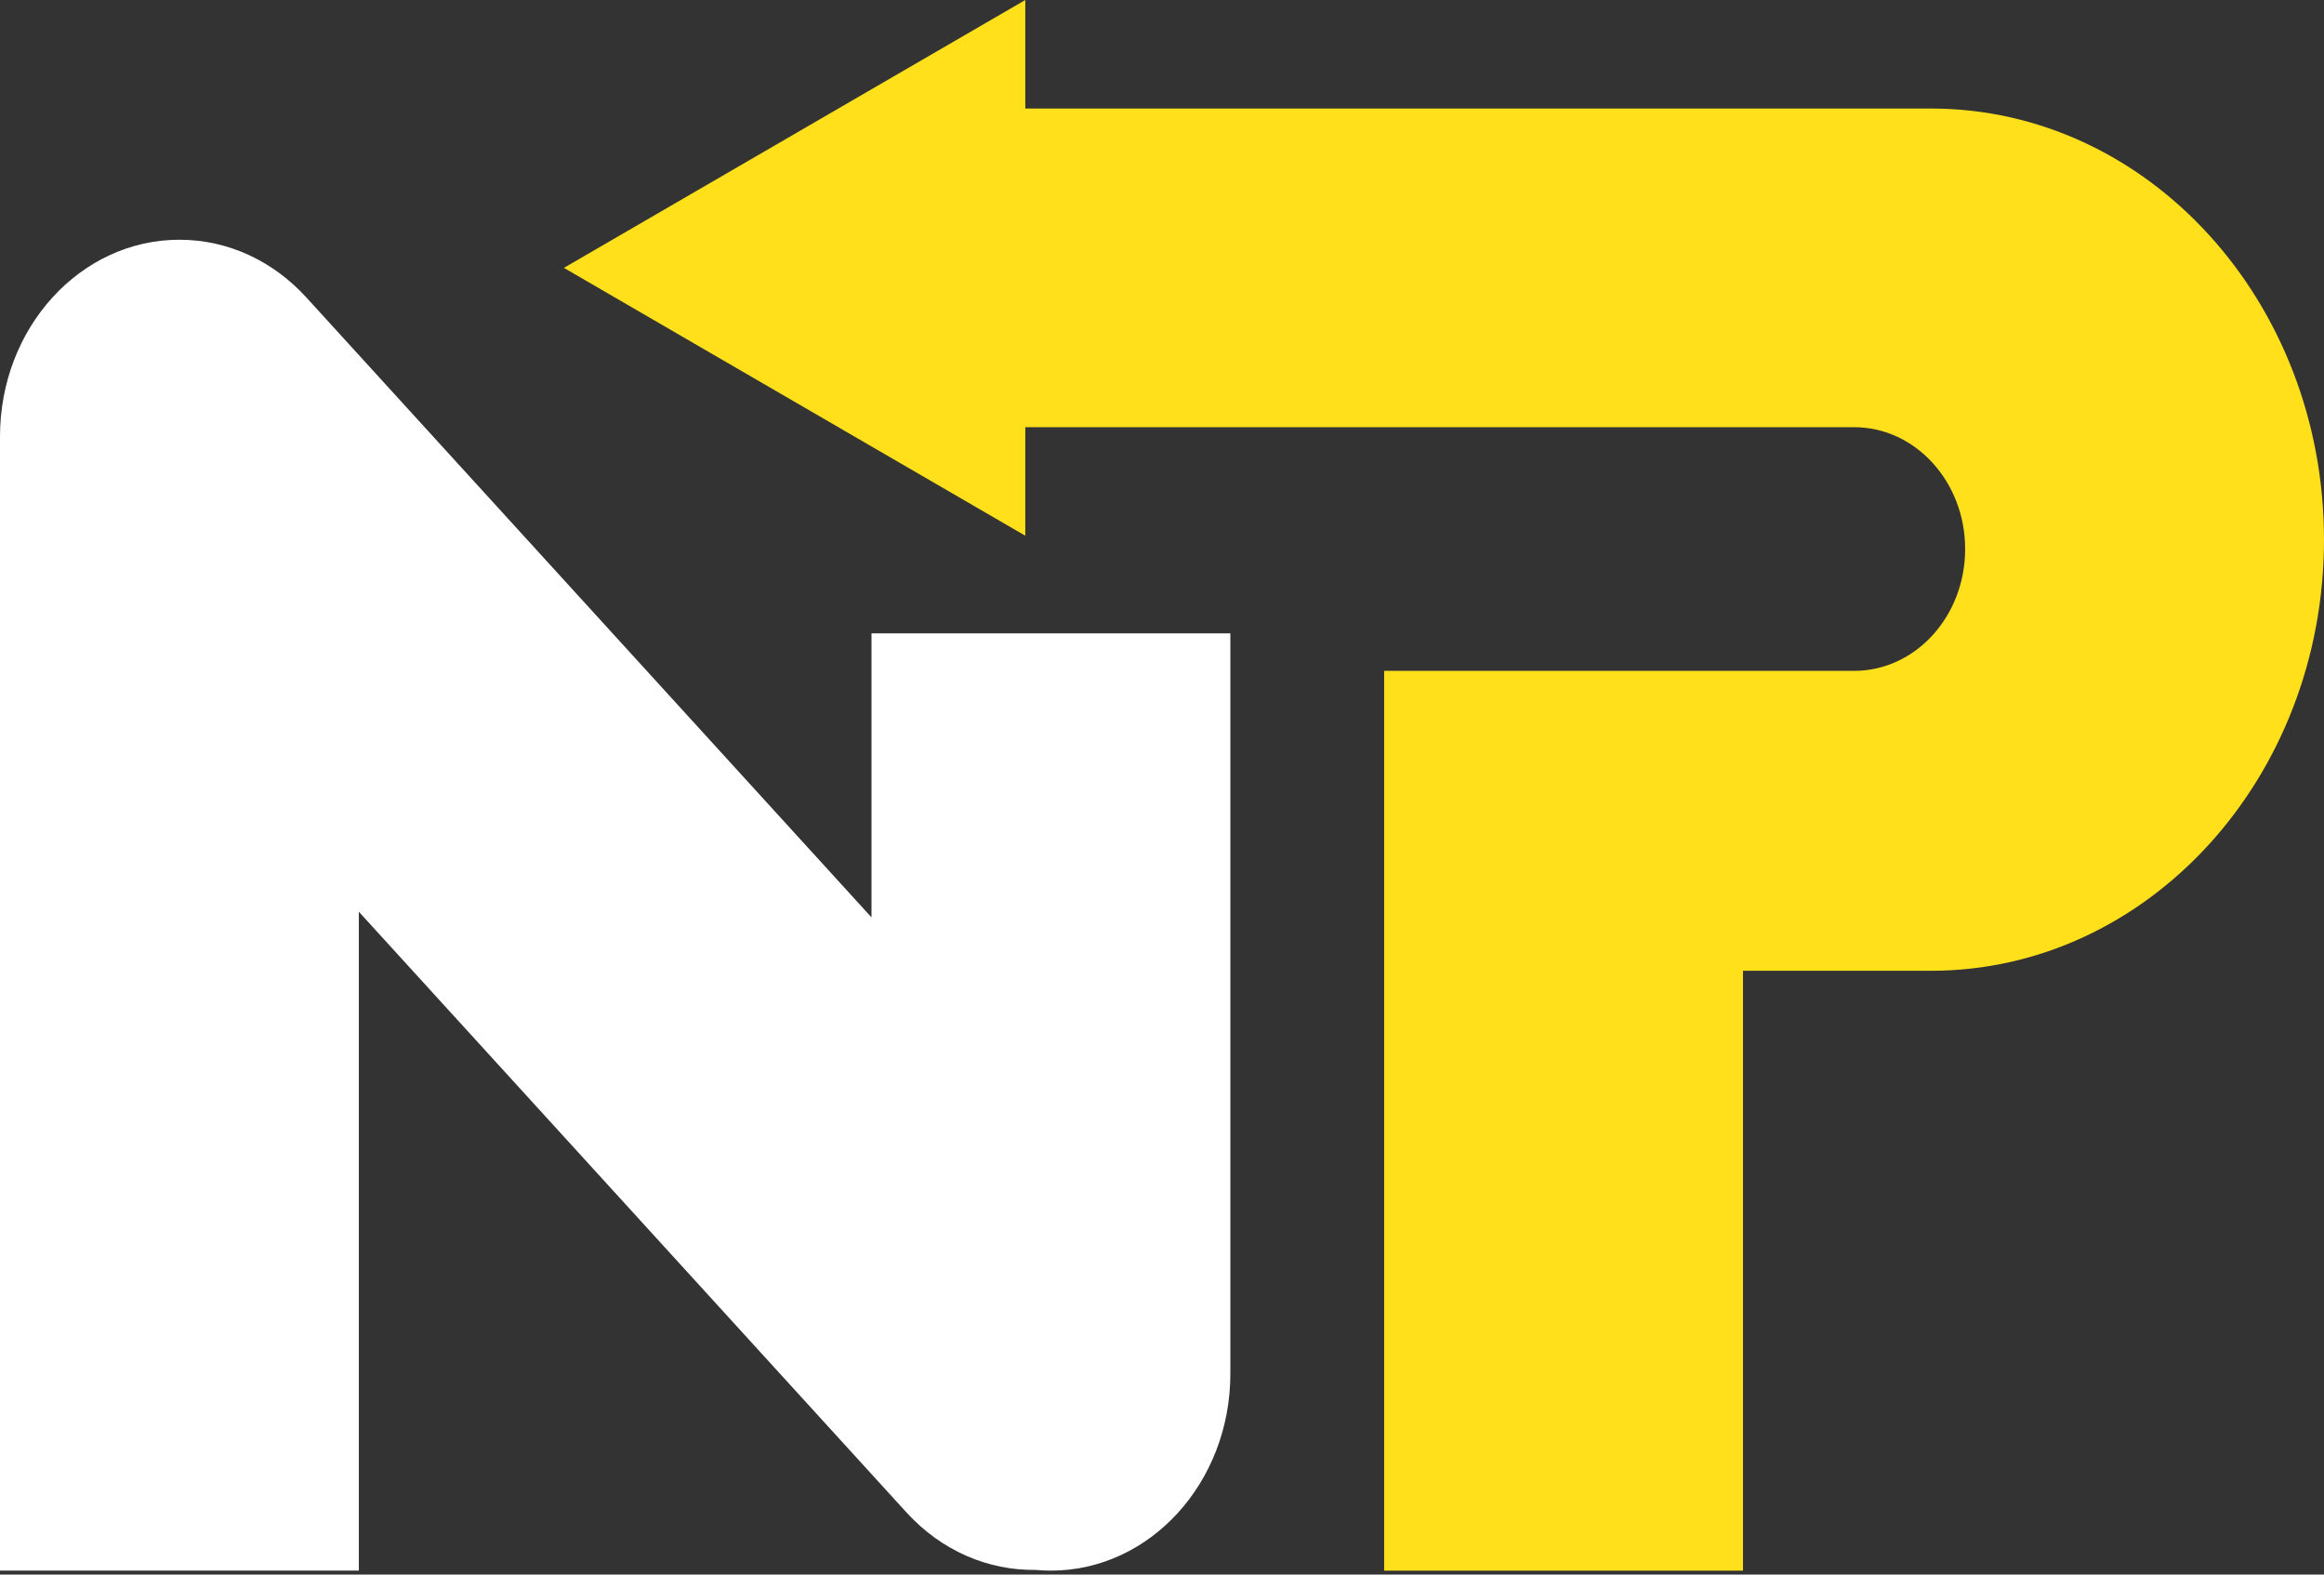 <svg width="124" height="84" viewBox="0 0 124 84" fill="none" xmlns="http://www.w3.org/2000/svg"><rect x="0" y="0" width="124" height="84" fill="#333333" stroke="none"/><path d="M0 23.289C0 17.49 4.286 12.789 9.574 12.789C12.22 12.789 14.617 13.968 16.349 15.872L46.5 48.94V33.789H65.647V73.289C65.647 79.088 61.361 83.789 56.074 83.789C55.795 83.789 55.519 83.776 55.246 83.751C52.757 83.784 50.258 82.76 48.358 80.676L19.147 48.639V83.789H0V23.289Z" fill="#fff"/><path d="M54.706 0L30.088 14.29L54.706 28.579V22.79L98.927 22.79C102.2 22.79 104.853 25.7 104.853 29.29C104.853 32.879 102.2 35.789 98.927 35.789H73.853V83.79H93V51.789H103.029C114.611 51.789 124 41.492 124 28.79C124 16.087 114.611 5.79 103.029 5.79L54.706 5.79V0Z" fill="#FFE01B"/></svg>